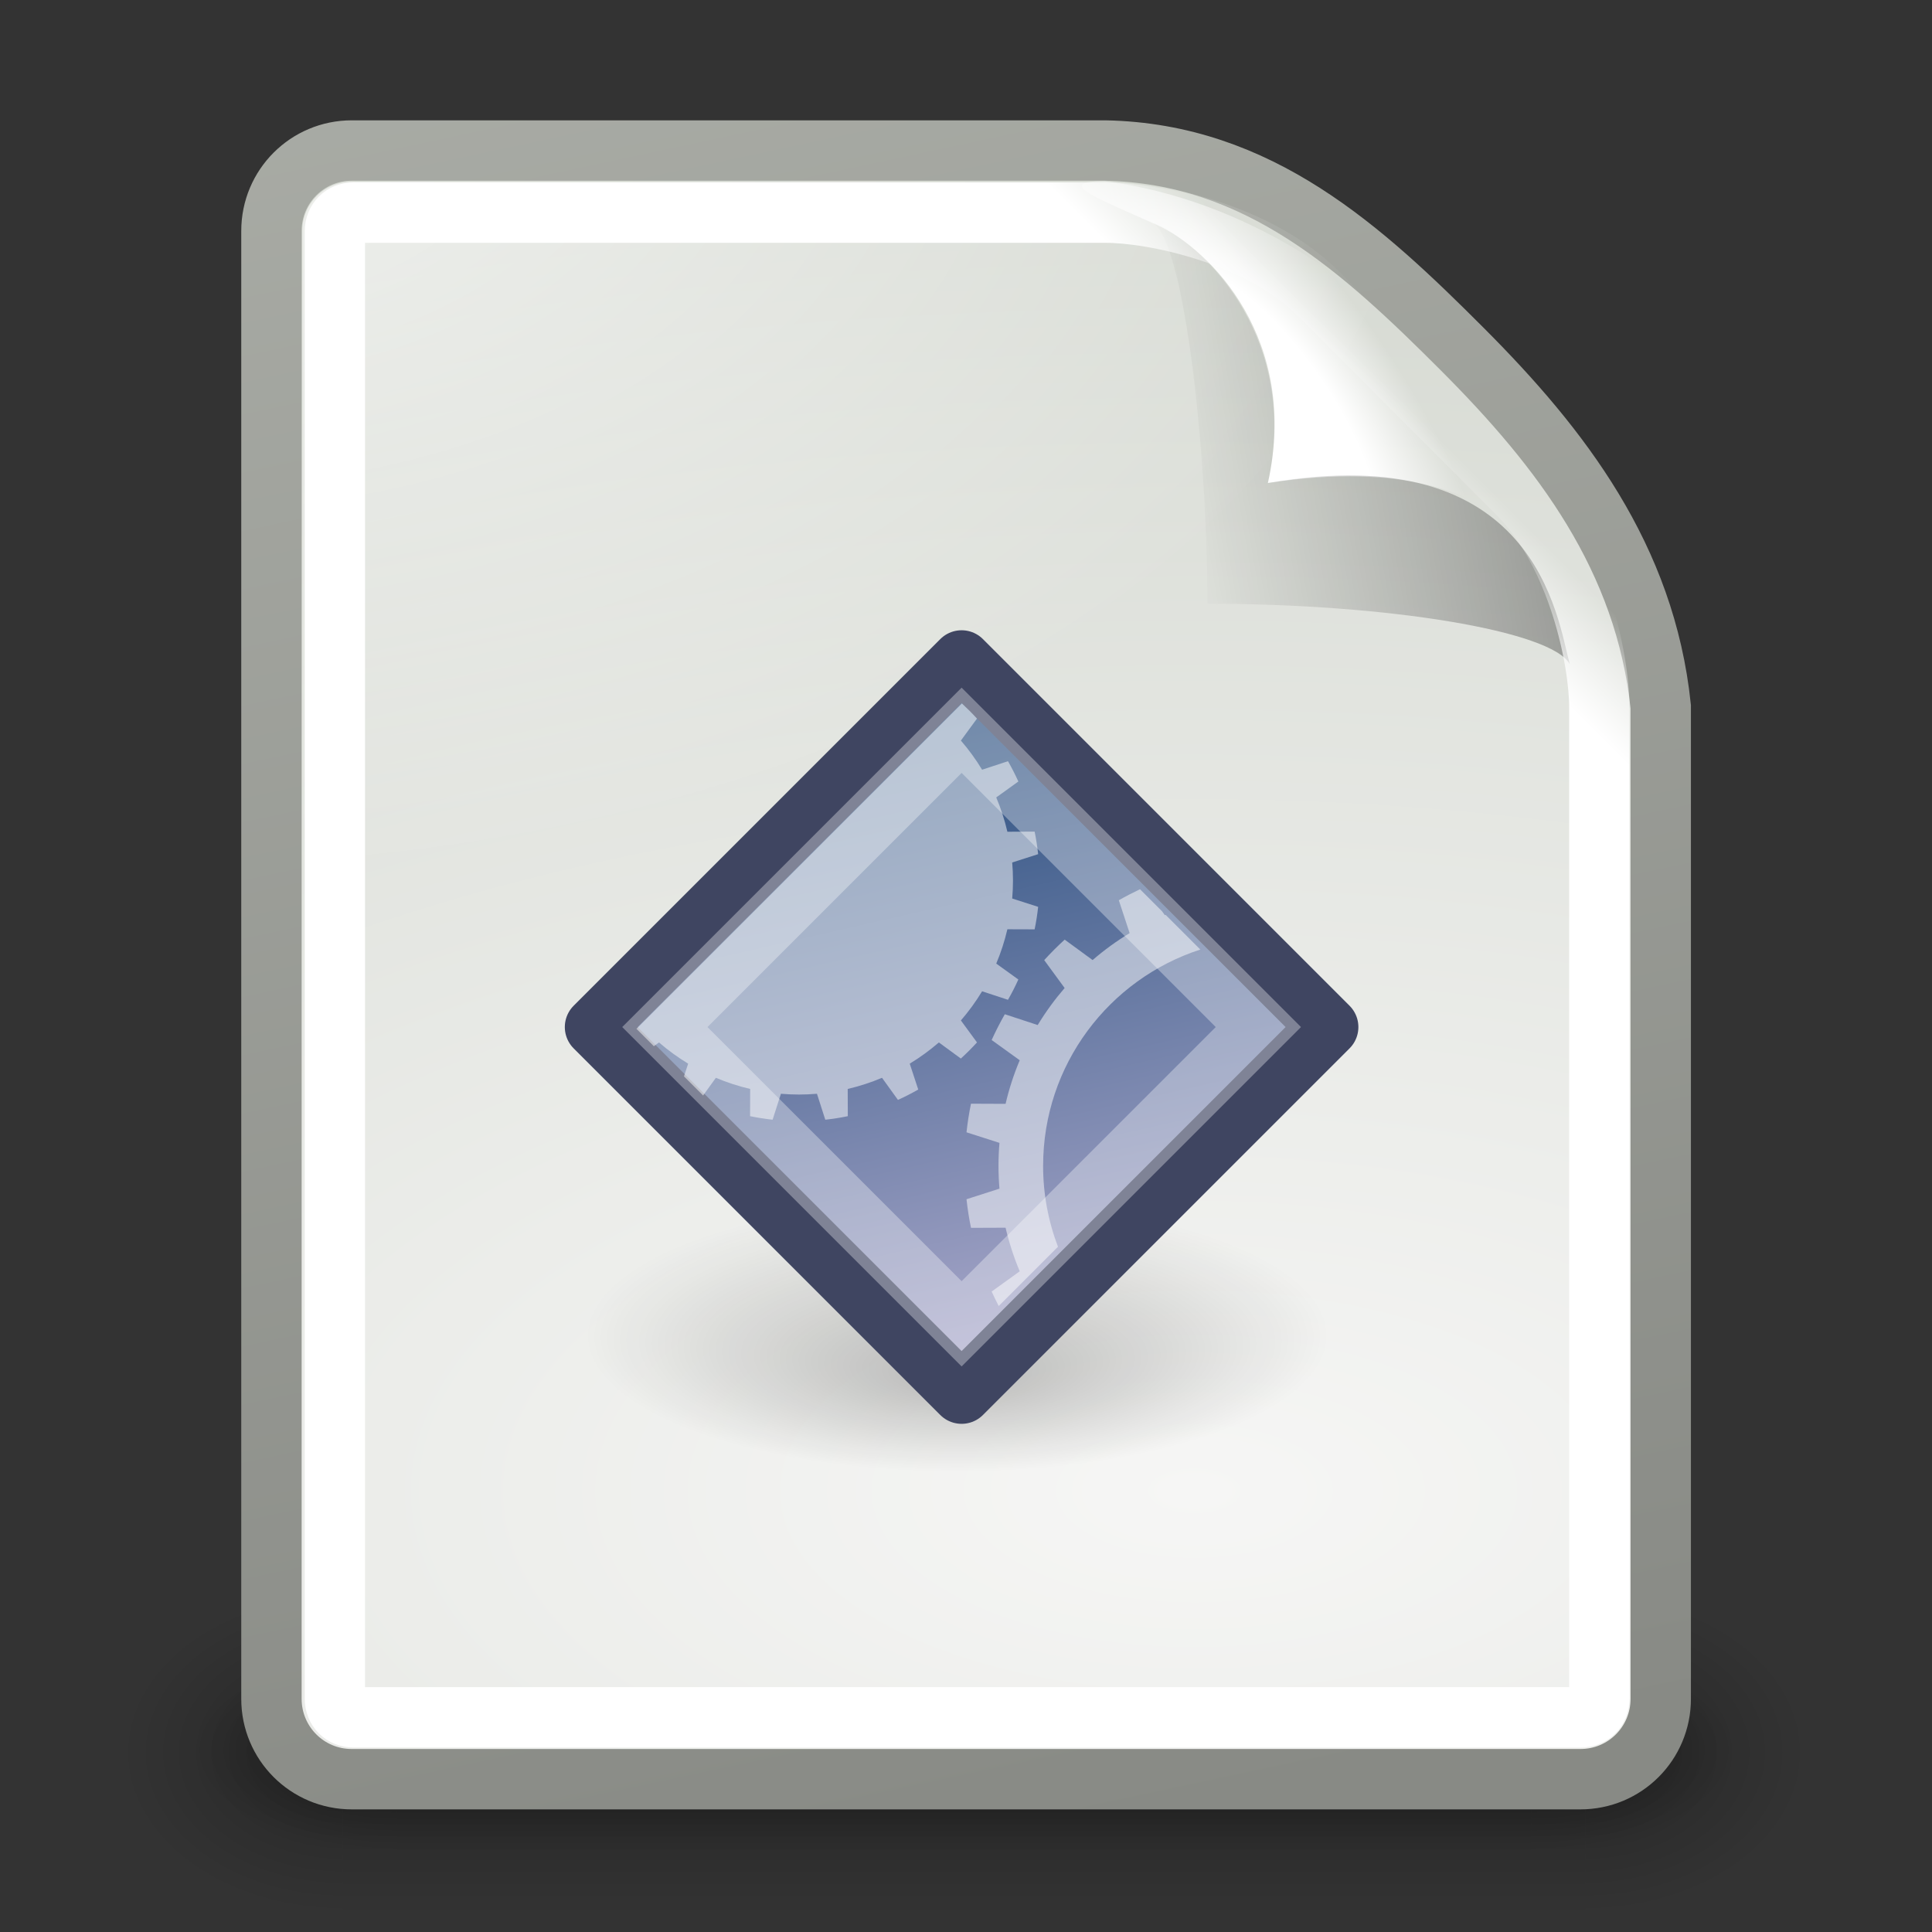 <?xml version="1.0" encoding="UTF-8" standalone="no"?>
<!-- Created with Inkscape (http://www.inkscape.org/) -->
<svg
   xmlns:dc="http://purl.org/dc/elements/1.1/"
   xmlns:cc="http://creativecommons.org/ns#"
   xmlns:rdf="http://www.w3.org/1999/02/22-rdf-syntax-ns#"
   xmlns:svg="http://www.w3.org/2000/svg"
   xmlns="http://www.w3.org/2000/svg"
   xmlns:xlink="http://www.w3.org/1999/xlink"
   xmlns:sodipodi="http://sodipodi.sourceforge.net/DTD/sodipodi-0.dtd"
   xmlns:inkscape="http://www.inkscape.org/namespaces/inkscape"
   inkscape:export-ydpi="240.00000"
   inkscape:export-xdpi="240.00000"
   inkscape:export-filename="/home/jimmac/gfx/novell/pdes/trunk/docs/BIGmime-text.png"
   sodipodi:docname="text-x-script.svg"
   sodipodi:docbase="/home/dobey/Projects/gnome-icon-theme/32x32/mimetypes"
   inkscape:version="0.45+0.46pre0"
   sodipodi:version="0.32"
   id="svg249"
   height="32"
   width="32"
   version="1.0"
   inkscape:output_extension="org.inkscape.output.svg.inkscape">
  <rect width="100%" height="100%" fill="#333333" stroke="none"/>
  <defs
     id="defs3">
    <linearGradient
       inkscape:collect="always"
       xlink:href="#aigrd1"
       id="linearGradient5223"
       gradientUnits="userSpaceOnUse"
       gradientTransform="matrix(0.201,0,0,0.201,-0.586,-1.051)"
       x1="99.777"
       y1="15.424"
       x2="153"
       y2="248.631" />
    <radialGradient
       inkscape:collect="always"
       xlink:href="#linearGradient2300"
       id="radialGradient5221"
       gradientUnits="userSpaceOnUse"
       gradientTransform="matrix(1.399,-2.234445e-7,8.196178e-8,0.513,4.365,4.839)"
       cx="14.288"
       cy="68.873"
       fx="14.288"
       fy="72.568"
       r="11.69" />
    <linearGradient
       inkscape:collect="always"
       id="linearGradient3656">
      <stop
         style="stop-color:#ffffff;stop-opacity:1;"
         offset="0"
         id="stop3658" />
      <stop
         style="stop-color:#ffffff;stop-opacity:0;"
         offset="1"
         id="stop3660" />
    </linearGradient>
    <linearGradient
       inkscape:collect="always"
       xlink:href="#linearGradient3656"
       id="linearGradient4717"
       gradientUnits="userSpaceOnUse"
       x1="-26.754"
       y1="11.566"
       x2="-25"
       y2="9.813" />
    <linearGradient
       inkscape:collect="always"
       id="linearGradient3520">
      <stop
         style="stop-color:#000000;stop-opacity:0.413"
         offset="0"
         id="stop3522" />
      <stop
         style="stop-color:#000000;stop-opacity:0;"
         offset="1"
         id="stop3524" />
    </linearGradient>
    <linearGradient
       inkscape:collect="always"
       xlink:href="#linearGradient3520"
       id="linearGradient4715"
       gradientUnits="userSpaceOnUse"
       gradientTransform="matrix(0.595,0,0,0.593,-52.327,1.274)"
       x1="-18.619"
       y1="10.211"
       x2="-30.559"
       y2="12.19" />
    <linearGradient
       id="linearGradient3671">
      <stop
         style="stop-color:#ffffff;stop-opacity:1;"
         offset="0"
         id="stop3673" />
      <stop
         id="stop3691"
         offset="0.475"
         style="stop-color:#ffffff;stop-opacity:1;" />
      <stop
         style="stop-color:#ffffff;stop-opacity:0;"
         offset="1"
         id="stop3675" />
    </linearGradient>
    <radialGradient
       inkscape:collect="always"
       xlink:href="#linearGradient3671"
       id="radialGradient4713"
       gradientUnits="userSpaceOnUse"
       gradientTransform="matrix(0.263,-0.181,0.484,0.706,-66.988,-5.026)"
       cx="-26.305"
       cy="10.108"
       fx="-26.305"
       fy="10.108"
       r="7.042" />
    <linearGradient
       inkscape:collect="always"
       id="linearGradient3741">
      <stop
         style="stop-color:#ffffff;stop-opacity:1;"
         offset="0"
         id="stop3743" />
      <stop
         style="stop-color:#ffffff;stop-opacity:0;"
         offset="1"
         id="stop3745" />
    </linearGradient>
    <radialGradient
       inkscape:collect="always"
       xlink:href="#linearGradient3741"
       id="radialGradient4711"
       gradientUnits="userSpaceOnUse"
       gradientTransform="matrix(1.886,0,0,1.176,-3.544,-4.235)"
       cx="4"
       cy="5.3"
       fx="4"
       fy="5.3"
       r="17" />
    <linearGradient
       inkscape:collect="always"
       id="linearGradient3613">
      <stop
         style="stop-color:#888a85;stop-opacity:1"
         offset="0"
         id="stop3615" />
      <stop
         style="stop-color:#babdb6;stop-opacity:1"
         offset="1"
         id="stop3617" />
    </linearGradient>
    <linearGradient
       inkscape:collect="always"
       xlink:href="#linearGradient3613"
       id="linearGradient4709"
       gradientUnits="userSpaceOnUse"
       gradientTransform="matrix(0.657,0,0,0.658,-50.33,0.191)"
       x1="-47.5"
       y1="49.021"
       x2="-62.75"
       y2="-22.502" />
    <linearGradient
       id="linearGradient3683">
      <stop
         id="stop3685"
         offset="0"
         style="stop-color:#f6f6f5;stop-opacity:1;" />
      <stop
         id="stop3689"
         offset="1"
         style="stop-color:#d3d7cf;stop-opacity:1" />
    </linearGradient>
    <radialGradient
       inkscape:collect="always"
       xlink:href="#linearGradient3683"
       id="radialGradient4707"
       gradientUnits="userSpaceOnUse"
       gradientTransform="matrix(2.627,0,0,1.273,9.248,-20.316)"
       cx="-30.25"
       cy="35.357"
       fx="-30.25"
       fy="35.357"
       r="18" />
    <linearGradient
       inkscape:collect="always"
       xlink:href="#linearGradient3702"
       id="linearGradient4705"
       gradientUnits="userSpaceOnUse"
       x1="25.058"
       y1="47.028"
       x2="25.058"
       y2="39.999" />
    <radialGradient
       inkscape:collect="always"
       xlink:href="#linearGradient3688"
       id="radialGradient4703"
       gradientUnits="userSpaceOnUse"
       gradientTransform="matrix(2.004,0,0,1.4,-20.012,-104.4)"
       cx="4.993"
       cy="43.5"
       fx="4.993"
       fy="43.5"
       r="2.5" />
    <radialGradient
       inkscape:collect="always"
       xlink:href="#linearGradient3688"
       id="radialGradient4701"
       gradientUnits="userSpaceOnUse"
       gradientTransform="matrix(2.004,0,0,1.4,27.988,-17.4)"
       cx="4.993"
       cy="43.5"
       fx="4.993"
       fy="43.5"
       r="2.5" />
    <linearGradient
       inkscape:collect="always"
       xlink:href="#linearGradient3702"
       id="linearGradient4699"
       gradientUnits="userSpaceOnUse"
       x1="25.058"
       y1="47.028"
       x2="25.058"
       y2="39.999" />
    <radialGradient
       inkscape:collect="always"
       xlink:href="#linearGradient3688"
       id="radialGradient4697"
       gradientUnits="userSpaceOnUse"
       gradientTransform="matrix(2.004,0,0,1.4,-20.012,-104.4)"
       cx="4.993"
       cy="43.5"
       fx="4.993"
       fy="43.5"
       r="2.5" />
    <radialGradient
       inkscape:collect="always"
       xlink:href="#linearGradient3688"
       id="radialGradient4695"
       gradientUnits="userSpaceOnUse"
       gradientTransform="matrix(2.004,0,0,1.4,27.988,-17.4)"
       cx="4.993"
       cy="43.5"
       fx="4.993"
       fy="43.5"
       r="2.5" />
    <linearGradient
       id="linearGradient3702">
      <stop
         style="stop-color:black;stop-opacity:0;"
         offset="0"
         id="stop3704" />
      <stop
         id="stop3710"
         offset="0.5"
         style="stop-color:black;stop-opacity:1;" />
      <stop
         style="stop-color:black;stop-opacity:0;"
         offset="1"
         id="stop3706" />
    </linearGradient>
    <linearGradient
       inkscape:collect="always"
       id="linearGradient3688">
      <stop
         style="stop-color:black;stop-opacity:1;"
         offset="0"
         id="stop3690" />
      <stop
         style="stop-color:black;stop-opacity:0;"
         offset="1"
         id="stop3692" />
    </linearGradient>
    <linearGradient
       id="linearGradient2300">
      <stop
         id="stop2302"
         offset="0"
         style="stop-color:#000000;stop-opacity:0.327;" />
      <stop
         id="stop2304"
         offset="1"
         style="stop-color:#000000;stop-opacity:0;" />
    </linearGradient>
    <linearGradient
       id="aigrd1"
       gradientUnits="userSpaceOnUse"
       x1="99.777"
       y1="15.424"
       x2="153"
       y2="248.631">
      <stop
         offset="0"
         style="stop-color:#184375"
         id="stop53300" />
      <stop
         offset="1"
         style="stop-color:#C8BDDC"
         id="stop53302" />
    </linearGradient>
  </defs>
  <sodipodi:namedview
     inkscape:window-y="24"
     inkscape:window-x="381"
     inkscape:window-height="872"
     inkscape:window-width="1051"
     inkscape:document-units="px"
     inkscape:grid-bbox="true"
     showgrid="false"
     inkscape:current-layer="layer5"
     inkscape:cy="8.0461679"
     inkscape:cx="22.277524"
     inkscape:zoom="1"
     inkscape:pageshadow="2"
     inkscape:pageopacity="0.0"
     borderopacity="1"
     bordercolor="#666"
     pagecolor="#ffffff"
     id="base"
     inkscape:showpageshadow="false"
     width="32px"
     height="32px"
     showborder="false" />
  <g
     inkscape:groupmode="layer"
     id="layer6"
     inkscape:label="Shadow" />
  <g
     style="display:inline"
     inkscape:groupmode="layer"
     inkscape:label="Base"
     id="layer1" />
  <g
     inkscape:groupmode="layer"
     id="layer5"
     inkscape:label="Text"
     style="display:inline">
    <g
       style="display:inline"
       id="g14269"
       transform="translate(90,-120)">
      <g
         id="g5462">
        <g
           style="display:inline"
           id="g4599"
           transform="translate(0,120)">
          <rect
             y="2.7755576e-17"
             x="-90"
             height="32"
             width="32"
             id="rect4601"
             style="opacity:0;fill:#ffffff;fill-opacity:1;stroke:none;stroke-width:1;stroke-miterlimit:4;stroke-dasharray:none;stroke-opacity:1" />
          <rect
             y="-1.6e-06"
             x="-90"
             height="32"
             width="32"
             id="rect4603"
             style="opacity:0;fill:#000000;fill-opacity:1;stroke:none;stroke-width:1;stroke-miterlimit:4;stroke-dasharray:none;display:inline" />
          <g
             id="g4605">
            <g
               style="opacity:0.656;display:inline"
               id="g4607"
               inkscape:label="Shadow"
               transform="matrix(0.698,0,0,0.593,-90.79,3.815)">
              <g
                 id="g4609"
                 style="opacity:0.4"
                 transform="matrix(1.053,0,0,1.286,-1.263,-13.429)">
                <rect
                   y="40"
                   x="38"
                   height="7"
                   width="5"
                   id="rect4611"
                   style="opacity:1;fill:url(#radialGradient4695);fill-opacity:1;stroke:none;stroke-width:1;stroke-linecap:round;stroke-linejoin:miter;stroke-miterlimit:4;stroke-dasharray:none;stroke-opacity:1" />
                <rect
                   transform="scale(-1,-1)"
                   y="-47"
                   x="-10"
                   height="7"
                   width="5"
                   id="rect4613"
                   style="opacity:1;fill:url(#radialGradient4697);fill-opacity:1;stroke:none;stroke-width:1;stroke-linecap:round;stroke-linejoin:miter;stroke-miterlimit:4;stroke-dasharray:none;stroke-opacity:1" />
                <rect
                   y="40"
                   x="10"
                   height="7"
                   width="28"
                   id="rect4615"
                   style="opacity:1;fill:url(#linearGradient4699);fill-opacity:1;stroke:none;stroke-width:1;stroke-linecap:round;stroke-linejoin:miter;stroke-miterlimit:4;stroke-dasharray:none;stroke-opacity:1" />
              </g>
            </g>
            <g
               style="display:inline"
               id="g4617"
               inkscape:label="Shadow"
               transform="matrix(0.637,0,0,0.37,-89.325,13.259)">
              <g
                 id="g4619"
                 style="opacity:0.4"
                 transform="matrix(1.053,0,0,1.286,-1.263,-13.429)">
                <rect
                   y="40"
                   x="38"
                   height="7"
                   width="5"
                   id="rect4621"
                   style="opacity:1;fill:url(#radialGradient4701);fill-opacity:1;stroke:none;stroke-width:1;stroke-linecap:round;stroke-linejoin:miter;stroke-miterlimit:4;stroke-dasharray:none;stroke-opacity:1" />
                <rect
                   transform="scale(-1,-1)"
                   y="-47"
                   x="-10"
                   height="7"
                   width="5"
                   id="rect4623"
                   style="opacity:1;fill:url(#radialGradient4703);fill-opacity:1;stroke:none;stroke-width:1;stroke-linecap:round;stroke-linejoin:miter;stroke-miterlimit:4;stroke-dasharray:none;stroke-opacity:1" />
                <rect
                   y="40"
                   x="10"
                   height="7"
                   width="28"
                   id="rect4625"
                   style="opacity:1;fill:url(#linearGradient4705);fill-opacity:1;stroke:none;stroke-width:1;stroke-linecap:round;stroke-linejoin:miter;stroke-miterlimit:4;stroke-dasharray:none;stroke-opacity:1" />
              </g>
            </g>
            <path
               style="fill:url(#radialGradient4707);fill-opacity:1;stroke:url(#linearGradient4709);stroke-width:1;stroke-miterlimit:4;display:inline"
               d="M -84.173,2.493 C -84.173,2.493 -72.683,2.493 -71.697,2.493 C -69.148,2.541 -67.424,4.138 -65.78,5.783 C -64.137,7.428 -62.751,9.239 -62.493,11.705 C -62.493,12.692 -62.493,28.138 -62.493,28.138 C -62.493,28.875 -63.086,29.469 -63.824,29.469 L -84.173,29.469 C -84.91,29.469 -85.504,28.875 -85.504,28.138 L -85.504,3.825 C -85.504,3.087 -84.91,2.493 -84.173,2.493 z"
               id="path4627"
               sodipodi:nodetypes="ccsccccccc" />
            <path
               sodipodi:type="inkscape:offset"
               inkscape:radius="-0.78497618"
               inkscape:original="M 8.53125 3.5 C 7.410033 3.5 6.5 4.4100329 6.5 5.53125 L 6.5 42.46875 C 6.5 43.589967 7.4100329 44.5 8.53125 44.5 L 39.46875 44.5 C 40.589967 44.5 41.5 43.589966 41.5 42.46875 C 41.5 42.46875 41.5 19 41.5 17.5 C 41.5 16 41 13 39 11 C 37 9 36 8 34 6 C 32 4 29 3.5 27.5 3.5 C 26 3.5 8.5312499 3.5 8.53125 3.5 z "
               style="opacity:0.68;fill:url(#radialGradient4711);fill-opacity:1;stroke:none;stroke-width:1;stroke-miterlimit:4;display:inline"
               id="path4629"
               d="M 8.531,4.281 C 7.835,4.281 7.281,4.835 7.281,5.531 L 7.281,42.469 C 7.281,43.165 7.835,43.719 8.531,43.719 L 39.469,43.719 C 40.165,43.719 40.719,43.165 40.719,42.469 C 40.719,42.469 40.719,19 40.719,17.5 C 40.719,16.174 40.206,13.331 38.438,11.562 C 36.438,9.562 35.438,8.562 33.438,6.562 C 31.669,4.794 28.826,4.281 27.5,4.281 C 26,4.281 8.531,4.281 8.531,4.281 z"
               transform="matrix(0.657,0,0,0.658,-89.777,0.191)" />
            <path
               style="fill:url(#radialGradient4713);fill-opacity:1;stroke:none;stroke-width:1;stroke-miterlimit:4;display:inline"
               d="M -71.705,3 C -72.6,3 -71.732,3.321 -70.838,3.726 C -69.945,4.131 -68.473,5.638 -69,8 C -64.431,7.293 -63.852,10.178 -63.645,10.925 C -63.438,11.673 -63,12.608 -63,11.712 C -62.982,9.256 -64.835,7.561 -66.123,6.126 C -67.412,4.69 -69.349,3.308 -71.705,3 z"
               id="path4631"
               sodipodi:nodetypes="ccccczc" />
            <path
               style="opacity:0.879;fill:url(#linearGradient4715);fill-opacity:1;stroke:none;stroke-width:1;stroke-miterlimit:4;display:inline"
               d="M -70.995,3.655 C -70.4,3.655 -70,7.5 -70,10 C -67,10 -64.296,10.452 -64,11 C -64.207,10.252 -64.539,7.227 -69,8 C -68.442,5.499 -70.213,3.892 -70.995,3.655 z"
               id="path4633"
               sodipodi:nodetypes="ccccc" />
            <path
               sodipodi:type="inkscape:offset"
               inkscape:radius="-1.5699524"
               inkscape:original="M -51.46875 3.5 C -52.589967 3.5 -53.5 4.4100329 -53.5 5.53125 L -53.5 42.46875 C -53.5 43.589967 -52.589966 44.5 -51.46875 44.5 L -20.53125 44.5 C -19.410033 44.5 -18.5 43.589966 -18.5 42.46875 C -18.5 42.46875 -18.5 19 -18.5 17.5 C -18.5 16 -19 13 -21 11 C -23 9 -24 8 -26 6 C -28 4 -31 3.5 -32.5 3.5 C -34 3.5 -51.468749 3.5 -51.46875 3.5 z "
               style="fill:none;fill-opacity:1;stroke:url(#linearGradient4717);stroke-width:1.52;stroke-miterlimit:4;display:inline"
               id="path4635"
               d="M -51.469,5.062 C -51.74,5.062 -51.938,5.26 -51.938,5.531 L -51.938,42.469 C -51.938,42.74 -51.74,42.938 -51.469,42.938 L -20.531,42.938 C -20.26,42.938 -20.062,42.74 -20.062,42.469 C -20.062,42.469 -20.062,19 -20.062,17.5 C -20.062,16.349 -20.588,13.662 -22.125,12.125 C -24.125,10.125 -25.125,9.125 -27.125,7.125 C -28.662,5.588 -31.349,5.062 -32.5,5.062 C -34,5.062 -51.469,5.062 -51.469,5.062 z"
               transform="matrix(0.657,0,0,0.658,-50.33,0.191)" />
          </g>
        </g>
        <g
           id="g5212"
           transform="translate(0,-50)">
          <g
             id="g5125"
             inkscape:label="shadow"
             inkscape:r_cx="true"
             inkscape:r_cy="true"
             transform="matrix(0.318,0,0,0.318,-81.887,179.448)">
            <path
               sodipodi:type="arc"
               style="opacity:0.7;fill:url(#radialGradient5221);fill-opacity:1;fill-rule:evenodd;stroke:none;stroke-width:0.5;stroke-linecap:round;stroke-linejoin:miter;marker:none;marker-start:none;marker-mid:none;marker-end:none;stroke-miterlimit:4;stroke-dashoffset:0;stroke-opacity:1;visibility:visible;display:inline;overflow:visible"
               id="path5127"
               sodipodi:cx="24.357143"
               sodipodi:cy="38.714287"
               sodipodi:rx="19.928572"
               sodipodi:ry="9.837245"
               d="M 44.286,38.714 A 19.929,9.837 0 1 1 4.429,38.714 A 19.929,9.837 0 1 1 44.286,38.714 z"
               transform="matrix(1.186,0,0,1.186,-4.54,-7.795)"
               inkscape:r_cx="true"
               inkscape:r_cy="true" />
          </g>
          <g
             inkscape:label="Layer 1"
             id="g5129"
             inkscape:r_cx="true"
             inkscape:r_cy="true"
             transform="matrix(0.305,0,0,0.305,-81.48,179.909)">
            <path
               id="path5131"
               d="M 24.286,43.196 L 4.375,23.286 L 24.286,3.375 L 44.196,23.286 L 24.286,43.196 L 24.286,43.196 z"
               style="fill:url(#linearGradient5223);fill-rule:nonzero;stroke:#3f4561;stroke-width:3.274;stroke-linecap:round;stroke-linejoin:round;stroke-miterlimit:4;stroke-opacity:1"
               inkscape:r_cx="true"
               inkscape:r_cy="true" />
            <path
               id="path5133"
               d="M 10.248,27.003 L 10.941,26.042 C 11.538,26.294 12.161,26.497 12.804,26.647 L 12.799,28.126 C 13.2,28.209 13.608,28.273 14.022,28.318 L 14.474,26.909 C 14.796,26.936 15.123,26.951 15.452,26.951 C 15.782,26.951 16.108,26.936 16.431,26.909 L 16.883,28.318 C 17.297,28.273 17.705,28.209 18.106,28.126 L 18.101,26.647 C 18.744,26.497 19.366,26.294 19.964,26.042 L 20.829,27.242 C 21.206,27.072 21.574,26.883 21.931,26.679 L 21.469,25.274 C 22.029,24.934 22.558,24.548 23.052,24.122 L 24.245,24.996 C 24.55,24.718 24.843,24.425 25.121,24.12 L 24.247,22.927 C 24.674,22.434 25.059,21.904 25.399,21.344 L 26.804,21.806 C 27.009,21.449 27.197,21.081 27.367,20.704 L 26.167,19.839 C 26.419,19.242 26.622,18.619 26.772,17.976 L 28.251,17.981 C 28.334,17.58 28.398,17.172 28.443,16.758 L 27.034,16.306 C 27.061,15.983 27.076,15.657 27.076,15.327 C 27.076,14.998 27.061,14.671 27.034,14.348 L 28.443,13.897 C 28.398,13.483 28.334,13.075 28.252,12.673 L 26.772,12.679 C 26.622,12.036 26.419,11.413 26.167,10.816 L 27.368,9.951 C 27.197,9.573 27.009,9.206 26.805,8.848 L 25.399,9.311 C 25.059,8.75 24.674,8.221 24.247,7.728 L 25.121,6.535 C 24.86,6.248 24.585,5.974 24.3,5.711 L 6.629,23.383 L 7.573,24.327 L 7.853,24.122 C 8.346,24.549 8.876,24.934 9.436,25.274 L 9.209,25.964 L 10.249,27.003 L 10.248,27.003 z"
               style="opacity:0.5;fill:#ffffff;fill-rule:nonzero;stroke:none;stroke-miterlimit:4"
               inkscape:r_cx="true"
               inkscape:r_cy="true" />
            <path
               id="path5135"
               d="M 28.713,30.819 C 28.713,25.331 32.296,20.681 37.25,19.077 L 35.365,17.192 C 35.351,17.198 35.336,17.203 35.322,17.209 L 35.169,16.996 L 33.974,15.801 C 33.582,15.987 33.198,16.186 32.823,16.4 L 33.411,18.185 C 32.699,18.617 32.026,19.107 31.4,19.648 L 29.884,18.538 C 29.496,18.892 29.125,19.263 28.772,19.651 L 29.881,21.166 C 29.34,21.793 28.85,22.465 28.418,23.177 L 26.633,22.59 C 26.374,23.044 26.135,23.511 25.918,23.99 L 27.442,25.089 C 27.123,25.847 26.864,26.638 26.674,27.456 L 24.795,27.448 C 24.69,27.958 24.609,28.477 24.552,29.002 L 26.342,29.576 C 26.307,29.986 26.289,30.401 26.289,30.819 C 26.289,31.238 26.307,31.652 26.342,32.062 L 24.552,32.636 C 24.609,33.162 24.69,33.68 24.796,34.19 L 26.674,34.183 C 26.864,35 27.123,35.791 27.442,36.55 L 25.918,37.649 C 26.039,37.915 26.167,38.177 26.301,38.436 L 29.52,35.217 C 28.999,33.851 28.712,32.368 28.712,30.819 L 28.713,30.819 z"
               style="opacity:0.5;fill:#ffffff;fill-rule:nonzero;stroke:none;stroke-miterlimit:4"
               inkscape:r_cx="true"
               inkscape:r_cy="true" />
            <path
               inkscape:r_cy="true"
               inkscape:r_cx="true"
               style="opacity:0.335;fill:none;fill-rule:nonzero;stroke:#ffffff;stroke-width:3.274;stroke-linecap:butt;stroke-linejoin:miter;stroke-miterlimit:4;stroke-dasharray:none;stroke-opacity:1"
               d="M 24.286,39.401 L 8.17,23.286 L 24.286,7.17 L 40.401,23.286 L 24.286,39.401 L 24.286,39.401 z"
               id="path5137" />
          </g>
        </g>
      </g>
    </g>
  </g>
</svg>
